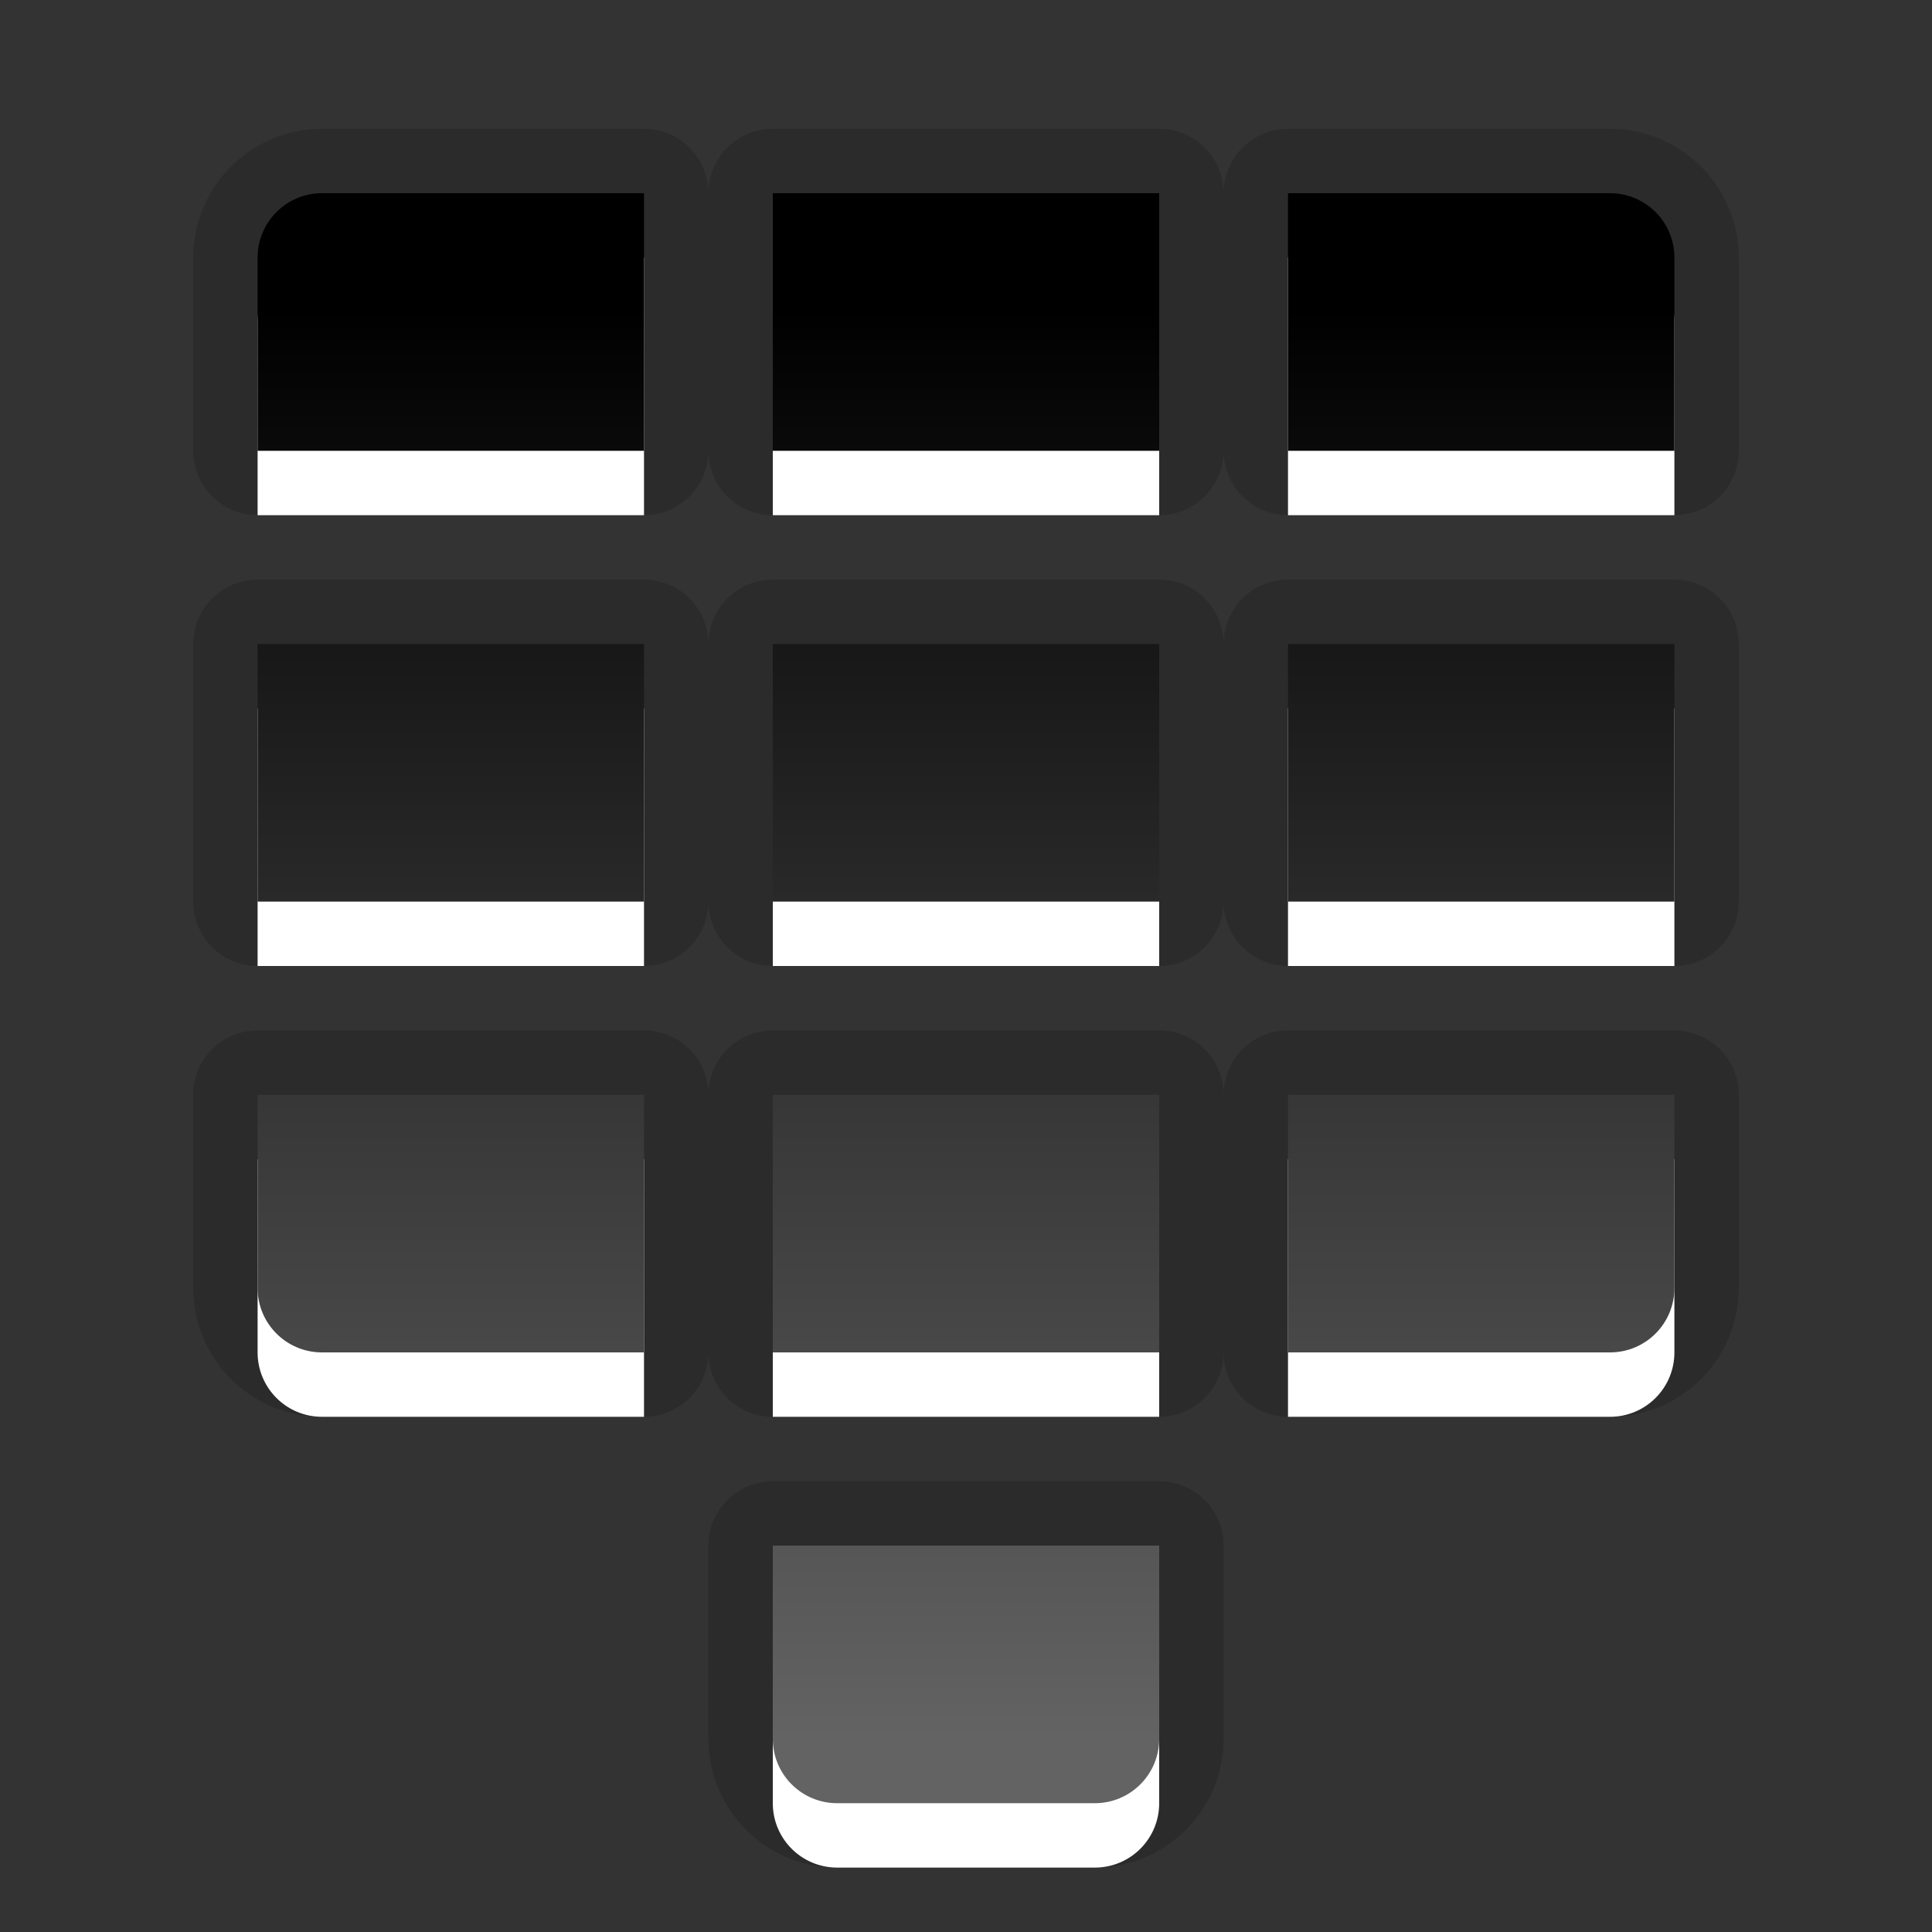 <?xml version="1.0" encoding="UTF-8"?>
<!DOCTYPE svg PUBLIC "-//W3C//DTD SVG 1.1 Tiny//EN" "http://www.w3.org/Graphics/SVG/1.1/DTD/svg11-tiny.dtd">
<svg baseProfile="tiny" height="30px" version="1.1" viewBox="0 0 30 30" width="30px" x="0px" xmlns="http://www.w3.org/2000/svg" xmlns:xlink="http://www.w3.org/1999/xlink" y="0px">
<rect x="0" y="0" width="30" height="30" fill="#333333" stroke="none"/>
<path d="M13,29c-1.103,0-2-0.896-2-2v-3c0-0.553,0.447-1,1-1h6c0.553,0,1,0.447,1,1v3c0,1.104-0.896,2-2,2H13z   M20,22c-0.553,0-1-0.447-1-1c0,0.553-0.447,1-1,1h-6c-0.553,0-1-0.447-1-1c0,0.553-0.447,1-1,1H5c-1.103,0-2-0.896-2-2v-3  c0-0.553,0.447-1,1-1h6c0.553,0,1,0.447,1,1c0-0.553,0.447-1,1-1h6c0.553,0,1,0.447,1,1c0-0.553,0.447-1,1-1h6c0.553,0,1,0.447,1,1  v3c0,1.104-0.896,2-2,2H20z M20,15c-0.553,0-1-0.447-1-1c0,0.553-0.447,1-1,1h-6c-0.553,0-1-0.447-1-1c0,0.553-0.447,1-1,1H4  c-0.553,0-1-0.447-1-1v-4c0-0.553,0.447-1,1-1h6c0.553,0,1,0.447,1,1c0-0.553,0.447-1,1-1h6c0.553,0,1,0.447,1,1  c0-0.553,0.447-1,1-1h6c0.553,0,1,0.447,1,1v4c0,0.553-0.447,1-1,1H20z M20,8c-0.553,0-1-0.447-1-1c0,0.553-0.447,1-1,1h-6  c-0.553,0-1-0.447-1-1c0,0.553-0.447,1-1,1H4C3.447,8,3,7.553,3,7V4c0-1.103,0.897-2,2-2h5c0.553,0,1,0.447,1,1c0-0.553,0.447-1,1-1  h6c0.553,0,1,0.447,1,1c0-0.553,0.447-1,1-1h5c1.104,0,2,0.897,2,2v3c0,0.553-0.447,1-1,1H20z" fill-opacity="0.15"/>
<path d="M4,5v3h6V4H5C4.447,4,4,4.448,4,5z M4,15h6v-4H4V15z M12,15h6v-4h-6V15z M12,22h6v-4h-6V22z M12,8h6V4h-6V8z   M20,15h6v-4h-6V15z M25,4h-5v4h6V5C26,4.448,25.553,4,25,4z M4,21c0,0.553,0.447,1,1,1h5v-4H4V21z M20,22h5c0.553,0,1-0.447,1-1v-3  h-6V22z M12,28c0,0.553,0.447,1,1,1h4c0.553,0,1-0.447,1-1v-3h-6V28z" fill="#FFFFFF"/>
<path d="M4,4v3h6V3H5C4.447,3,4,3.448,4,4z M4,14h6v-4H4V14z M12,14h6v-4h-6V14z M12,21h6v-4h-6V21z M12,7h6  V3h-6V7z M20,14h6v-4h-6V14z M25,3h-5v4h6V4C26,3.448,25.553,3,25,3z M4,20c0,0.553,0.447,1,1,1h5v-4H4V20z M20,21h5  c0.553,0,1-0.447,1-1v-3h-6V21z M12,27c0,0.553,0.447,1,1,1h4c0.553,0,1-0.447,1-1v-3h-6V27z" fill="url(#SVGID_1_)"/>
<rect fill="none" height="30" width="30"/>
<defs>
<linearGradient gradientUnits="userSpaceOnUse" id="SVGID_1_" x1="15.001" x2="15.001" y1="27" y2="4.761">
<stop offset="0" style="stop-color:#636363"/>
<stop offset="1" style="stop-color:#000000"/>
</linearGradient>
</defs>
</svg>
